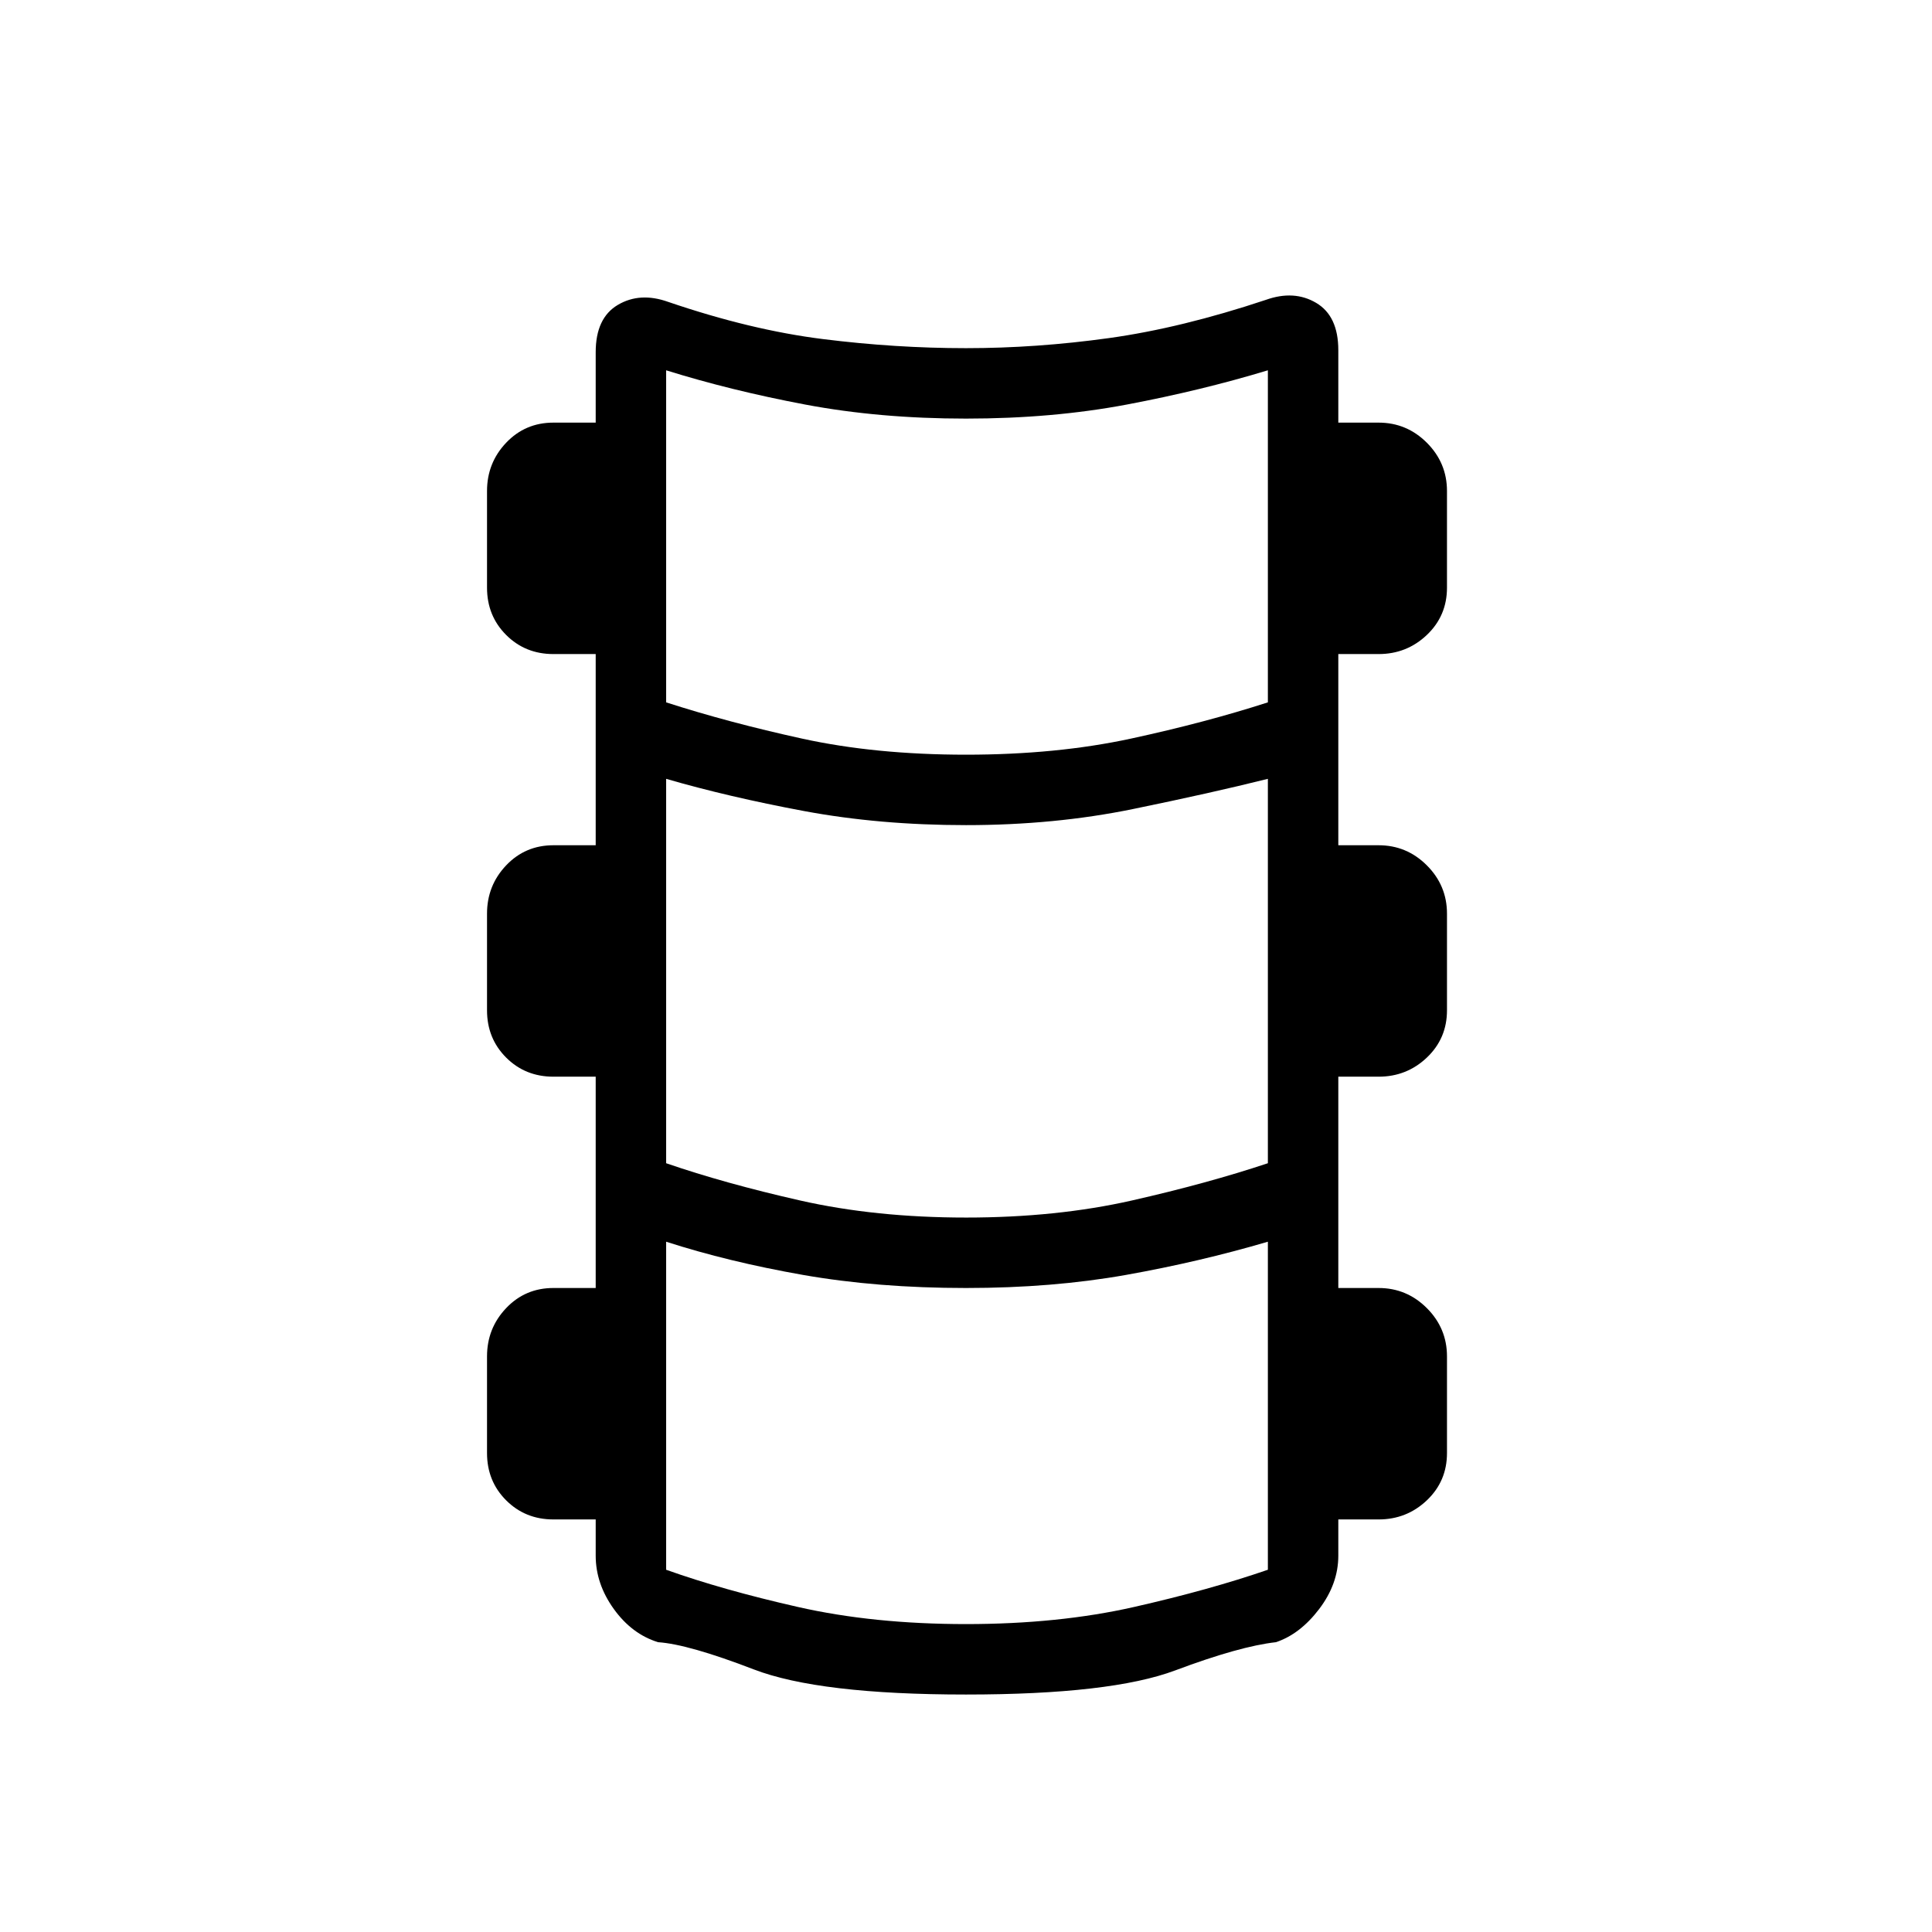 <svg xmlns="http://www.w3.org/2000/svg" height="48" width="48"><path d="M24 42.1q-3.65 0-5.275-.625-1.625-.625-2.375-.675-.65-.2-1.1-.825-.45-.625-.45-1.325v-.9h-1.05q-.7 0-1.175-.475Q12.1 36.8 12.1 36.1v-2.4q0-.7.475-1.2t1.175-.5h1.05v-5.25h-1.05q-.7 0-1.175-.475Q12.1 25.8 12.1 25.1v-2.4q0-.7.475-1.2t1.175-.5h1.05v-4.75h-1.05q-.7 0-1.175-.475Q12.1 15.3 12.1 14.6v-2.4q0-.7.475-1.2t1.175-.5h1.05V8.75q0-.85.55-1.175.55-.325 1.25-.075 2.05.7 3.85.925 1.8.225 3.55.225 1.75 0 3.55-.25 1.8-.25 3.9-.95.7-.25 1.25.075t.55 1.175v1.8h1q.7 0 1.2.5t.5 1.2v2.4q0 .7-.5 1.175-.5.475-1.2.475h-1V21h1q.7 0 1.2.5t.5 1.2v2.4q0 .7-.5 1.175-.5.475-1.2.475h-1V32h1q.7 0 1.2.5t.5 1.2v2.4q0 .7-.5 1.175-.5.475-1.2.475h-1v.9q0 .7-.475 1.325T31.7 40.8q-.9.1-2.5.7t-5.2.6Zm0-23.35q2.25 0 4.1-.4 1.85-.4 3.4-.9V9.2q-1.65.5-3.5.85t-4 .35q-2.15 0-4-.35t-3.45-.85v8.25q1.55.5 3.375.9t4.075.4Zm0 11.5q2.25 0 4.125-.425T31.5 28.9v-9.55q-1.4.35-3.35.75-1.95.4-4.15.4-2.15 0-4.025-.35-1.875-.35-3.425-.8v9.55q1.45.5 3.325.925 1.875.425 4.125.425Zm0 10.1q2.3 0 4.175-.425T31.5 39v-8.15q-1.7.5-3.525.825Q26.15 32 24 32q-2.2 0-4.05-.325-1.85-.325-3.4-.825V39q1.4.5 3.275.925 1.875.425 4.175.425Z"/></svg>